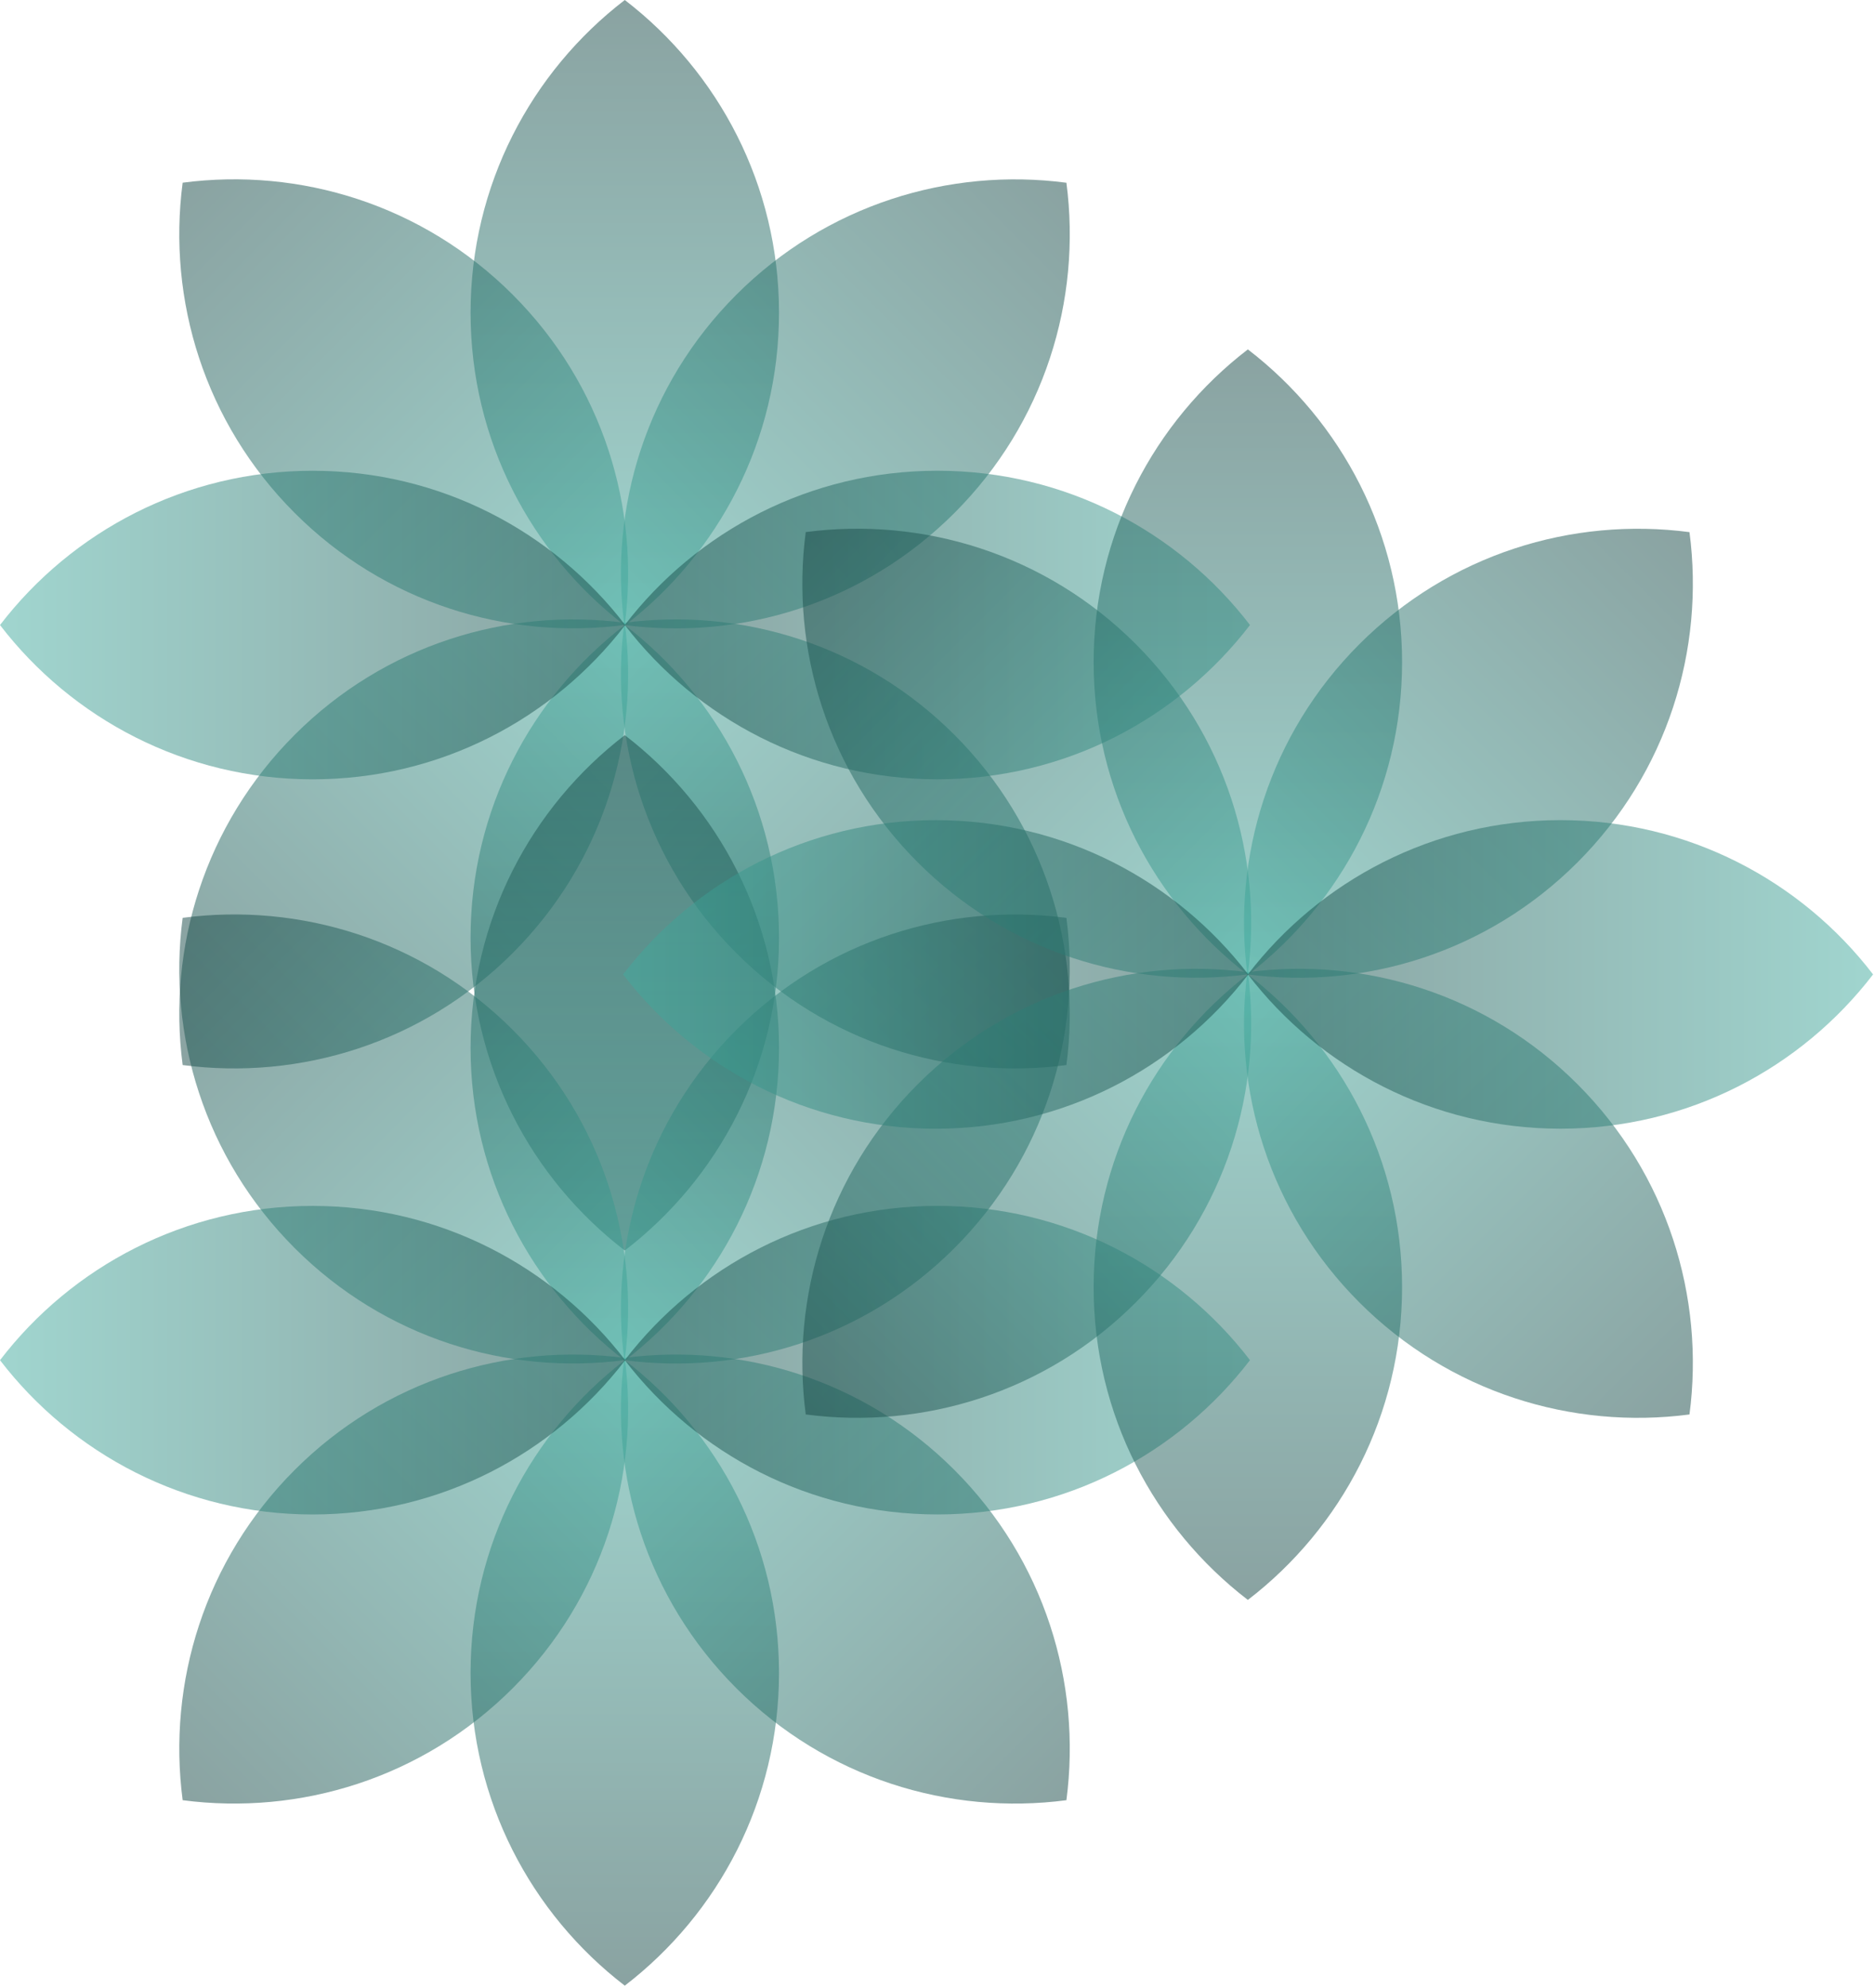 <svg width="664" height="704" viewBox="0 0 664 704" fill="none" xmlns="http://www.w3.org/2000/svg">
<path opacity="0.5" fill-rule="evenodd" clip-rule="evenodd" d="M221.375 221.527C254.601 196.016 276.019 155.891 276.019 110.764C276.019 65.636 254.601 25.511 221.375 0C188.149 25.511 166.73 65.636 166.73 110.764C166.73 155.891 188.149 196.016 221.375 221.527Z" fill="url(#paint0_linear_2001_1190)"/>
<path opacity="0.5" fill-rule="evenodd" clip-rule="evenodd" d="M221.374 221.379C188.148 246.89 166.729 287.016 166.729 332.143C166.729 377.271 188.148 417.396 221.374 442.907C254.6 417.396 276.019 377.271 276.019 332.143C276.019 287.016 254.6 246.89 221.374 221.379Z" fill="url(#paint1_linear_2001_1190)"/>
<path opacity="0.5" fill-rule="evenodd" clip-rule="evenodd" d="M221.364 221.349C179.83 226.805 136.311 213.578 104.401 181.667C72.491 149.757 59.263 106.24 64.718 64.707C106.252 59.251 149.771 72.478 181.681 104.389C213.591 136.299 226.819 179.816 221.364 221.349Z" fill="url(#paint2_linear_2001_1190)"/>
<path opacity="0.5" fill-rule="evenodd" clip-rule="evenodd" d="M64.722 377.22C106.255 382.674 149.773 369.447 181.683 337.537C213.592 305.628 226.819 262.111 221.365 220.579C179.832 215.124 136.315 228.352 104.405 260.261C72.496 292.171 59.268 335.687 64.722 377.22Z" fill="url(#paint3_linear_2001_1190)"/>
<path opacity="0.5" fill-rule="evenodd" clip-rule="evenodd" d="M221.206 221.369C215.75 179.835 228.978 136.316 260.888 104.406C292.799 72.495 336.317 59.268 377.851 64.723C383.307 106.258 370.08 149.776 338.169 181.687C306.259 213.597 262.74 226.825 221.206 221.369Z" fill="url(#paint4_linear_2001_1190)"/>
<path opacity="0.5" fill-rule="evenodd" clip-rule="evenodd" d="M221.206 220.575C215.749 262.11 228.976 305.63 260.887 337.542C292.798 369.452 336.316 382.68 377.85 377.224C383.307 335.689 370.08 292.169 338.168 260.258C306.258 228.347 262.739 215.12 221.206 220.575Z" fill="url(#paint5_linear_2001_1190)"/>
<path opacity="0.5" fill-rule="evenodd" clip-rule="evenodd" d="M442.902 221.367C417.391 188.141 377.266 166.722 332.138 166.722C287.011 166.722 246.886 188.141 221.375 221.366C246.886 254.592 287.011 276.011 332.139 276.011C377.266 276.011 417.391 254.592 442.902 221.367Z" fill="url(#paint6_linear_2001_1190)"/>
<path opacity="0.5" fill-rule="evenodd" clip-rule="evenodd" d="M221.529 221.377C196.018 254.603 155.892 276.022 110.764 276.022C65.637 276.022 25.512 254.603 0 221.377C25.512 188.151 65.637 166.732 110.765 166.732C155.892 166.732 196.017 188.151 221.529 221.377Z" fill="url(#paint7_linear_2001_1190)"/>
<path opacity="0.5" fill-rule="evenodd" clip-rule="evenodd" d="M221.375 481.898C254.601 456.386 276.019 416.261 276.019 371.134C276.019 326.006 254.601 285.881 221.375 260.37C188.149 285.881 166.73 326.006 166.73 371.134C166.73 416.261 188.149 456.386 221.375 481.898Z" fill="url(#paint8_linear_2001_1190)"/>
<path opacity="0.5" fill-rule="evenodd" clip-rule="evenodd" d="M221.374 481.75C188.148 507.262 166.729 547.387 166.729 592.514C166.729 637.642 188.148 677.767 221.374 703.278C254.6 677.767 276.019 637.642 276.019 592.514C276.019 547.387 254.6 507.262 221.374 481.75Z" fill="url(#paint9_linear_2001_1190)"/>
<path opacity="0.5" fill-rule="evenodd" clip-rule="evenodd" d="M221.364 481.719C179.83 487.175 136.311 473.948 104.401 442.037C72.491 410.127 59.263 366.61 64.718 325.077C106.252 319.621 149.771 332.849 181.682 364.759C213.591 396.669 226.819 440.186 221.364 481.719Z" fill="url(#paint10_linear_2001_1190)"/>
<path opacity="0.5" fill-rule="evenodd" clip-rule="evenodd" d="M64.722 637.59C106.255 643.045 149.773 629.818 181.683 597.908C213.592 565.999 226.819 522.483 221.366 480.95C179.832 475.496 136.315 488.723 104.405 520.633C72.496 552.542 59.269 596.058 64.722 637.59Z" fill="url(#paint11_linear_2001_1190)"/>
<path opacity="0.5" fill-rule="evenodd" clip-rule="evenodd" d="M221.206 481.739C215.75 440.204 228.977 396.685 260.888 364.775C292.798 332.864 336.317 319.637 377.851 325.092C383.307 366.627 370.079 410.146 338.169 442.057C306.258 473.967 262.74 487.194 221.206 481.739Z" fill="url(#paint12_linear_2001_1190)"/>
<path opacity="0.5" fill-rule="evenodd" clip-rule="evenodd" d="M377.85 637.594C383.307 596.059 370.08 552.539 338.168 520.628C306.258 488.717 262.739 475.49 221.205 480.946C215.749 522.481 228.976 566.001 260.887 597.912C292.798 629.822 336.316 643.05 377.85 637.594Z" fill="url(#paint13_linear_2001_1190)"/>
<path opacity="0.5" fill-rule="evenodd" clip-rule="evenodd" d="M442.902 481.739C417.391 448.513 377.266 427.094 332.138 427.094C287.011 427.094 246.886 448.513 221.375 481.738C246.886 514.964 287.011 536.383 332.139 536.383C377.266 536.383 417.391 514.965 442.902 481.739Z" fill="url(#paint14_linear_2001_1190)"/>
<path opacity="0.5" fill-rule="evenodd" clip-rule="evenodd" d="M221.528 481.748C196.017 514.974 155.892 536.393 110.764 536.393C65.636 536.393 25.511 514.974 -0 481.748C25.511 448.522 65.636 427.104 110.764 427.104C155.892 427.104 196.017 448.522 221.528 481.748Z" fill="url(#paint15_linear_2001_1190)"/>
<path opacity="0.5" fill-rule="evenodd" clip-rule="evenodd" d="M442.145 345.276C475.371 319.765 496.789 279.64 496.789 234.513C496.789 189.385 475.371 149.26 442.145 123.749C408.919 149.26 387.5 189.385 387.5 234.513C387.5 279.64 408.919 319.765 442.145 345.276Z" fill="url(#paint16_linear_2001_1190)"/>
<path opacity="0.5" fill-rule="evenodd" clip-rule="evenodd" d="M442.144 345.129C408.918 370.64 387.499 410.765 387.499 455.893C387.499 501.021 408.918 541.146 442.144 566.657C475.37 541.146 496.788 501.021 496.788 455.893C496.788 410.765 475.37 370.64 442.144 345.129Z" fill="url(#paint17_linear_2001_1190)"/>
<path opacity="0.5" fill-rule="evenodd" clip-rule="evenodd" d="M285.488 188.456C327.022 183 370.541 196.227 402.451 228.138C434.361 260.048 447.589 303.565 442.134 345.098C400.6 350.554 357.081 337.327 325.171 305.416C293.261 273.506 280.033 229.989 285.488 188.456Z" fill="url(#paint18_linear_2001_1190)"/>
<path opacity="0.5" fill-rule="evenodd" clip-rule="evenodd" d="M442.136 344.327C400.602 338.872 357.085 352.1 325.175 384.009C293.266 415.919 280.038 459.435 285.493 500.968C327.026 506.422 370.543 493.195 402.453 461.285C434.362 429.376 447.59 385.859 442.136 344.327Z" fill="url(#paint19_linear_2001_1190)"/>
<path opacity="0.5" fill-rule="evenodd" clip-rule="evenodd" d="M598.621 188.471C604.077 230.006 590.849 273.524 558.939 305.435C527.028 337.346 483.51 350.573 441.976 345.117C436.52 303.583 449.747 260.064 481.658 228.154C513.568 196.243 557.087 183.016 598.621 188.471Z" fill="url(#paint20_linear_2001_1190)"/>
<path opacity="0.5" fill-rule="evenodd" clip-rule="evenodd" d="M598.62 500.973C604.077 459.438 590.85 415.918 558.938 384.007C527.028 352.096 483.509 338.869 441.975 344.324C436.519 385.859 449.746 429.379 481.657 461.291C513.568 493.201 557.086 506.429 598.62 500.973Z" fill="url(#paint21_linear_2001_1190)"/>
<path opacity="0.5" fill-rule="evenodd" clip-rule="evenodd" d="M663.673 345.117C638.161 311.891 598.036 290.472 552.909 290.472C507.781 290.472 467.656 311.891 442.145 345.116C467.656 378.342 507.781 399.761 552.909 399.761C598.036 399.761 638.161 378.342 663.673 345.117Z" fill="url(#paint22_linear_2001_1190)"/>
<path opacity="0.5" fill-rule="evenodd" clip-rule="evenodd" d="M442.299 345.126C416.787 378.352 376.662 399.771 331.534 399.771C286.407 399.771 246.281 378.352 220.77 345.126C246.281 311.9 286.407 290.481 331.534 290.481C376.662 290.481 416.787 311.9 442.299 345.126Z" fill="url(#paint23_linear_2001_1190)"/>
<defs>
<linearGradient id="paint0_linear_2001_1190" x1="306.291" y1="-28.798" x2="306.291" y2="250.326" gradientUnits="userSpaceOnUse">
<stop stop-color="#103A39"/>
<stop offset="1" stop-color="#48B9AB"/>
</linearGradient>
<linearGradient id="paint1_linear_2001_1190" x1="136.457" y1="471.705" x2="136.457" y2="192.581" gradientUnits="userSpaceOnUse">
<stop stop-color="#103A39"/>
<stop offset="1" stop-color="#48B9AB"/>
</linearGradient>
<linearGradient id="paint2_linear_2001_1190" x1="104.401" y1="-15.703" x2="301.772" y2="181.668" gradientUnits="userSpaceOnUse">
<stop stop-color="#103A39"/>
<stop offset="1" stop-color="#48B9AB"/>
</linearGradient>
<linearGradient id="paint3_linear_2001_1190" x1="104.403" y1="457.626" x2="301.771" y2="260.258" gradientUnits="userSpaceOnUse">
<stop stop-color="#103A39"/>
<stop offset="1" stop-color="#48B9AB"/>
</linearGradient>
<linearGradient id="paint4_linear_2001_1190" x1="458.262" y1="104.406" x2="260.889" y2="301.779" gradientUnits="userSpaceOnUse">
<stop stop-color="#103A39"/>
<stop offset="1" stop-color="#48B9AB"/>
</linearGradient>
<linearGradient id="paint5_linear_2001_1190" x1="458.263" y1="337.539" x2="260.889" y2="140.165" gradientUnits="userSpaceOnUse">
<stop stop-color="#103A39"/>
<stop offset="1" stop-color="#48B9AB"/>
</linearGradient>
<linearGradient id="paint6_linear_2001_1190" x1="192.577" y1="136.451" x2="471.7" y2="136.451" gradientUnits="userSpaceOnUse">
<stop stop-color="#103A39"/>
<stop offset="1" stop-color="#48B9AB"/>
</linearGradient>
<linearGradient id="paint7_linear_2001_1190" x1="250.327" y1="306.294" x2="-28.798" y2="306.294" gradientUnits="userSpaceOnUse">
<stop stop-color="#103A39"/>
<stop offset="1" stop-color="#48B9AB"/>
</linearGradient>
<linearGradient id="paint8_linear_2001_1190" x1="306.291" y1="231.572" x2="306.291" y2="510.696" gradientUnits="userSpaceOnUse">
<stop stop-color="#103A39"/>
<stop offset="1" stop-color="#48B9AB"/>
</linearGradient>
<linearGradient id="paint9_linear_2001_1190" x1="136.457" y1="732.077" x2="136.457" y2="452.952" gradientUnits="userSpaceOnUse">
<stop stop-color="#103A39"/>
<stop offset="1" stop-color="#48B9AB"/>
</linearGradient>
<linearGradient id="paint10_linear_2001_1190" x1="104.401" y1="244.667" x2="301.772" y2="442.039" gradientUnits="userSpaceOnUse">
<stop stop-color="#103A39"/>
<stop offset="1" stop-color="#48B9AB"/>
</linearGradient>
<linearGradient id="paint11_linear_2001_1190" x1="104.403" y1="717.997" x2="301.77" y2="520.629" gradientUnits="userSpaceOnUse">
<stop stop-color="#103A39"/>
<stop offset="1" stop-color="#48B9AB"/>
</linearGradient>
<linearGradient id="paint12_linear_2001_1190" x1="458.261" y1="364.776" x2="260.889" y2="562.149" gradientUnits="userSpaceOnUse">
<stop stop-color="#103A39"/>
<stop offset="1" stop-color="#48B9AB"/>
</linearGradient>
<linearGradient id="paint13_linear_2001_1190" x1="458.263" y1="597.909" x2="260.888" y2="400.535" gradientUnits="userSpaceOnUse">
<stop stop-color="#103A39"/>
<stop offset="1" stop-color="#48B9AB"/>
</linearGradient>
<linearGradient id="paint14_linear_2001_1190" x1="192.576" y1="396.823" x2="471.7" y2="396.823" gradientUnits="userSpaceOnUse">
<stop stop-color="#103A39"/>
<stop offset="1" stop-color="#48B9AB"/>
</linearGradient>
<linearGradient id="paint15_linear_2001_1190" x1="250.327" y1="566.665" x2="-28.798" y2="566.665" gradientUnits="userSpaceOnUse">
<stop stop-color="#103A39"/>
<stop offset="1" stop-color="#48B9AB"/>
</linearGradient>
<linearGradient id="paint16_linear_2001_1190" x1="527.061" y1="94.951" x2="527.061" y2="374.075" gradientUnits="userSpaceOnUse">
<stop stop-color="#103A39"/>
<stop offset="1" stop-color="#48B9AB"/>
</linearGradient>
<linearGradient id="paint17_linear_2001_1190" x1="357.227" y1="595.455" x2="357.227" y2="316.331" gradientUnits="userSpaceOnUse">
<stop stop-color="#103A39"/>
<stop offset="1" stop-color="#48B9AB"/>
</linearGradient>
<linearGradient id="paint18_linear_2001_1190" x1="325.171" y1="108.046" x2="522.542" y2="305.418" gradientUnits="userSpaceOnUse">
<stop stop-color="#103A39"/>
<stop offset="1" stop-color="#48B9AB"/>
</linearGradient>
<linearGradient id="paint19_linear_2001_1190" x1="325.173" y1="581.375" x2="522.541" y2="384.006" gradientUnits="userSpaceOnUse">
<stop stop-color="#103A39"/>
<stop offset="1" stop-color="#48B9AB"/>
</linearGradient>
<linearGradient id="paint20_linear_2001_1190" x1="679.031" y1="228.155" x2="481.659" y2="425.527" gradientUnits="userSpaceOnUse">
<stop stop-color="#103A39"/>
<stop offset="1" stop-color="#48B9AB"/>
</linearGradient>
<linearGradient id="paint21_linear_2001_1190" x1="679.033" y1="461.288" x2="481.658" y2="263.914" gradientUnits="userSpaceOnUse">
<stop stop-color="#103A39"/>
<stop offset="1" stop-color="#48B9AB"/>
</linearGradient>
<linearGradient id="paint22_linear_2001_1190" x1="413.347" y1="260.201" x2="692.471" y2="260.201" gradientUnits="userSpaceOnUse">
<stop stop-color="#103A39"/>
<stop offset="1" stop-color="#48B9AB"/>
</linearGradient>
<linearGradient id="paint23_linear_2001_1190" x1="471.097" y1="430.043" x2="191.972" y2="430.043" gradientUnits="userSpaceOnUse">
<stop stop-color="#103A39"/>
<stop offset="1" stop-color="#48B9AB"/>
</linearGradient>
</defs>
</svg>
